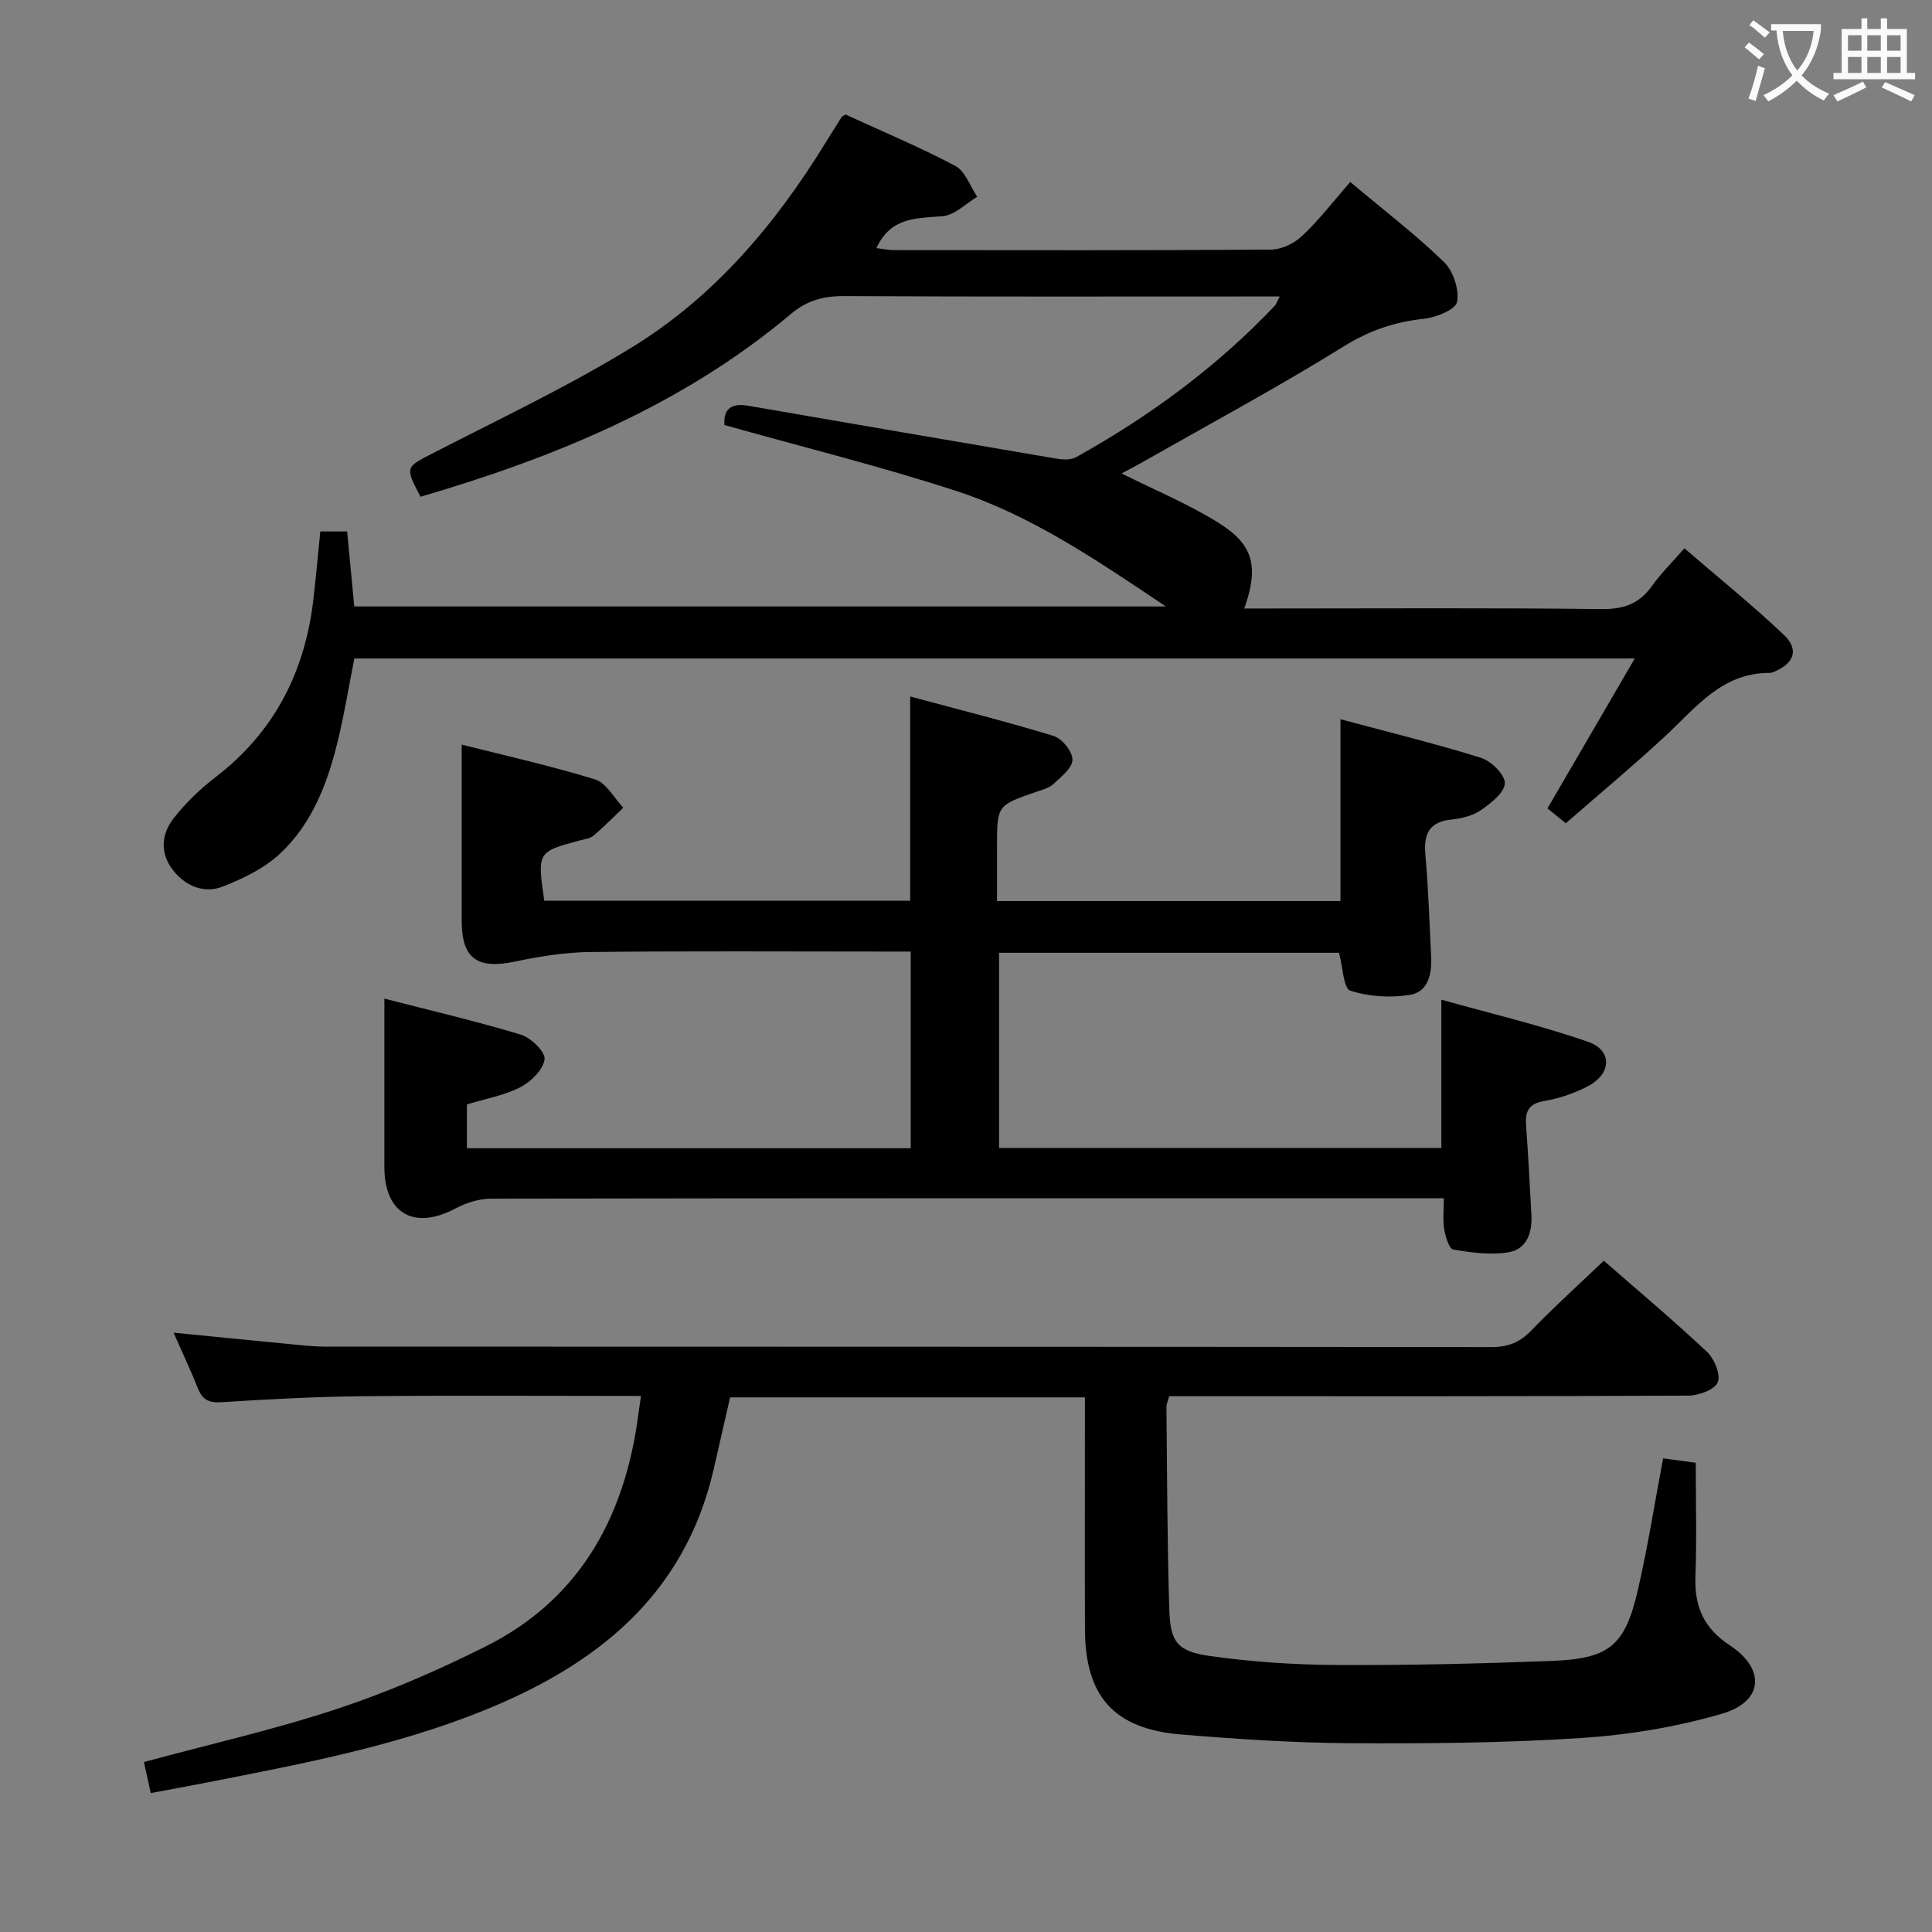 <svg enable-background="new 0 0 400 400" viewBox="0 0 400 400" xmlns="http://www.w3.org/2000/svg"><rect x="0" y="0" width="400" height="400" fill="#808080" stroke="none"/><g fill="#010000"><path d="m279.55 37.67c7.38 6.2 13.76 11.07 19.45 16.62 1.91 1.86 3.14 5.69 2.66 8.24-.29 1.57-4.32 3.2-6.81 3.46-6.04.65-11.28 2.4-16.58 5.69-13.55 8.41-27.62 15.98-41.49 23.88-1.55.88-3.13 1.69-4.57 2.46 6.92 3.47 13.86 6.33 20.12 10.25 7.26 4.55 8.32 9.09 5.29 17.71h5.34c22.83 0 45.66-.15 68.49.12 4.62.06 7.9-1.02 10.56-4.77 1.82-2.56 4.1-4.79 6.73-7.81 6.94 5.99 14.01 11.69 20.58 17.91 3.21 3.04 2.14 5.92-1.96 7.62-.31.13-.64.28-.96.27-9.93-.06-15.32 7.24-21.68 13.13-6.58 6.1-13.49 11.85-20.54 18-1.43-1.16-2.64-2.15-3.79-3.08 5.99-10.29 11.79-20.26 18.07-31.04-89.13 0-176.85 0-265.1 0-1.07 5.45-2 11.12-3.33 16.69-2.1 8.84-5.28 17.36-12.02 23.69-3.24 3.04-7.61 5.16-11.82 6.82-3.82 1.51-7.62.05-10.26-3.23-2.91-3.61-2.57-7.64.14-11.04 2.45-3.08 5.36-5.91 8.49-8.31 12.24-9.36 18.59-21.85 20.33-36.92.53-4.59.94-9.19 1.43-14h5.55c.48 4.99.96 10.06 1.48 15.53h168.03c-14.22-9.52-27.82-18.86-43.57-23.97-15.59-5.06-31.54-9.02-47.81-13.59-.26-2.94 1.05-4.66 4.82-4.01 21.24 3.66 42.49 7.34 63.74 10.94 1.36.23 3.07.36 4.18-.25 15.22-8.45 29.12-18.67 41.15-31.33.31-.33.45-.82 1.07-1.97-2.23 0-3.99 0-5.76 0-28.16 0-56.32.07-84.48-.08-4.23-.02-7.67.93-10.93 3.67-22.47 18.9-48.94 29.74-76.73 37.88-3.29-6.32-3.17-6.07 3.08-9.28 13.74-7.06 27.75-13.7 40.88-21.78 16.86-10.38 29.46-25.28 39.8-42.08 1.13-1.84 2.29-3.66 3.44-5.48.08-.13.27-.19.79-.52 7.46 3.42 15.28 6.69 22.74 10.64 2.06 1.09 3.05 4.2 4.54 6.39-2.38 1.41-4.67 3.81-7.16 4.02-5.41.46-10.77.13-13.71 6.61 1.28.15 2.46.41 3.65.41 26 .02 51.99.08 77.98-.1 2.17-.02 4.8-1.23 6.4-2.75 3.54-3.29 6.5-7.16 10.06-11.26z"/><path d="m96.67 228.66v9.07h91.89c0-13.37 0-26.75 0-40.72-1.83 0-3.6 0-5.38 0-20.33 0-40.66-.13-60.98.09-5.2.06-10.46.91-15.57 1.98-7.84 1.64-11.03-.59-11.04-8.46-.01-11.95 0-23.9 0-36.46 8.6 2.18 18.21 4.32 27.6 7.2 2.33.72 3.93 3.84 5.86 5.86-2.04 1.94-4.01 3.97-6.16 5.79-.7.6-1.83.72-2.79.98-8.87 2.38-8.87 2.38-7.42 12.49h75.76c0-13.83 0-27.54 0-42.28 10.05 2.71 19.97 5.19 29.72 8.18 1.74.53 3.91 3.25 3.88 4.92-.03 1.72-2.36 3.55-3.96 5.04-.92.85-2.36 1.19-3.61 1.63-8.05 2.78-8.05 2.77-8.05 11.45v11.13h71.11c0-12.29 0-24.49 0-37.64 9.76 2.62 19.51 5 29.07 7.98 2.12.66 5 3.49 4.96 5.26-.04 1.92-2.85 4.12-4.9 5.55-1.69 1.17-4.01 1.76-6.11 1.97-4.78.48-5.82 3.1-5.43 7.44.62 6.95.83 13.94 1.18 20.91.18 3.57-.58 7.35-4.4 7.96-4.02.64-8.51.38-12.34-.88-1.42-.47-1.53-4.89-2.33-7.84-23.05 0-46.49 0-70.38 0v40.41h91.57c0-9.93 0-19.66 0-30.7 10.27 2.89 20.52 5.29 30.4 8.74 5.11 1.78 4.83 6.69-.17 9.24-2.77 1.42-5.86 2.49-8.92 3-3.29.55-3.99 2.18-3.77 5.1.46 6.13.74 12.27 1.1 18.41.22 3.69-.94 7.15-4.68 7.8-3.71.64-7.72.07-11.49-.55-.86-.14-1.62-2.67-1.88-4.19-.32-1.91-.08-3.91-.08-6.44-2.24 0-4.02 0-5.81 0-63.81 0-127.63-.02-191.44.09-2.46 0-5.14.84-7.34 2.01-8.58 4.57-14.75 1.1-14.76-8.54-.01-11.43 0-22.85 0-34.89 9.15 2.36 18.78 4.61 28.23 7.45 2.1.63 5.14 3.59 4.94 5.11-.29 2.16-2.82 4.65-5.02 5.79-3.31 1.7-7.18 2.37-11.06 3.56z"/><path d="m132.71 289.02c-19.48 0-38.46-.13-57.43.05-9.81.1-19.62.61-29.41 1.24-2.63.17-3.94-.49-4.88-2.84-1.47-3.68-3.17-7.27-5.06-11.56 8 .79 15.48 1.55 22.96 2.26 2.81.27 5.63.63 8.45.63 80.48.03 160.96.01 241.45.1 3.46 0 5.88-.98 8.26-3.44 4.73-4.9 9.8-9.47 15-14.44 6.92 6.04 14.31 12.24 21.33 18.83 1.54 1.44 2.92 4.76 2.26 6.35-.63 1.54-3.98 2.74-6.14 2.75-33.82.17-67.65.12-101.48.12-1.97 0-3.94 0-5.96 0-.26 1-.57 1.63-.56 2.25.15 13.98.15 27.96.59 41.93.21 6.72 1.66 8.65 8.38 9.6 8.68 1.23 17.52 1.82 26.3 1.87 14.81.08 29.62-.28 44.42-.84 12.02-.46 15.23-3.11 17.91-14.68 2.05-8.85 3.45-17.86 5.23-27.27 2.08.28 4.15.56 6.76.92 0 7.97.21 15.76-.07 23.52-.22 6.2 1.68 10.7 7.11 14.27 7.47 4.91 6.95 11.66-1.55 14.15-9.45 2.77-19.43 4.41-29.27 5.05-15.93 1.03-31.93 1.17-47.9 1.07-11.62-.07-23.26-.85-34.85-1.8-13.92-1.15-19.88-7.87-19.93-21.74-.05-14.16-.01-28.33-.01-42.49 0-1.79 0-3.57 0-5.57-24.77 0-48.88 0-73.46 0-1.12 4.9-2.25 9.87-3.39 14.83-6.01 26.19-24.28 40.61-47.84 50.09-18.46 7.43-37.89 11.05-57.27 14.85-3.57.7-7.15 1.35-11.45 2.16-.49-2.23-.96-4.38-1.41-6.43 13.59-3.68 27.01-6.71 40.02-11.01 10.52-3.48 20.79-7.95 30.71-12.91 18.95-9.48 28.33-25.85 31.39-46.31.22-1.67.46-3.3.79-5.56z"/></g><path d="m362.1 8.8c1.1.8 2.1 1.6 3.1 2.4l-1 1.1c-1.3-1.1-2.3-2-3-2.5zm1.9 4.8c.5.2.9.4 1.4.5-.6 2.3-1.3 4.5-1.9 6.8l-1.5-.5c.8-2.1 1.4-4.3 2-6.8zm-1-9.4c1.3.9 2.4 1.8 3.4 2.5l-1 1.1c-1.4-1.2-2.4-2.1-3.2-2.6zm3.7 2.2v-1.4h10.3v1.2c-.5 3.6-1.8 6.8-4 9.4 1.5 1.6 3.4 2.8 5.7 3.8-.3.4-.7.8-1.1 1.4-2.3-1.1-4.1-2.5-5.6-4.1-1.6 1.6-3.6 3.1-5.9 4.3-.3-.5-.7-.9-1-1.3 2.4-1.1 4.4-2.5 6-4.1-1.9-2.5-3-5.6-3.3-9.3h-1.1zm8.8 0h-6.4c.3 3.3 1.3 6 3 8.2 2-2.3 3.1-5.1 3.4-8.2z" fill="#fbfafa"/><path d="m385.3 3.8h1.3v2.2h2.8v-2.2h1.3v2.2h4.1v9.1h1.7v1.3h-16.9v-1.3h1.7v-9.1h4.1v-2.2zm.4 13.1.7 1.2c-1.8.9-3.8 1.9-6 2.9-.2-.4-.5-.8-.8-1.3 2.3-1 4.3-1.9 6.1-2.8zm-3.1-6.4h2.8v-3.2h-2.8zm0 4.6h2.8v-3.3h-2.8zm4-4.6h2.8v-3.2h-2.8zm0 4.6h2.8v-3.3h-2.8zm3.7 1.9c2.1.9 4.1 1.8 6.1 2.7l-.7 1.3c-2.2-1.1-4.2-2-6.1-2.9zm3.2-9.7h-2.8v3.2h2.8zm-2.8 7.8h2.8v-3.3h-2.8z" fill="#fbfafa"/></svg>